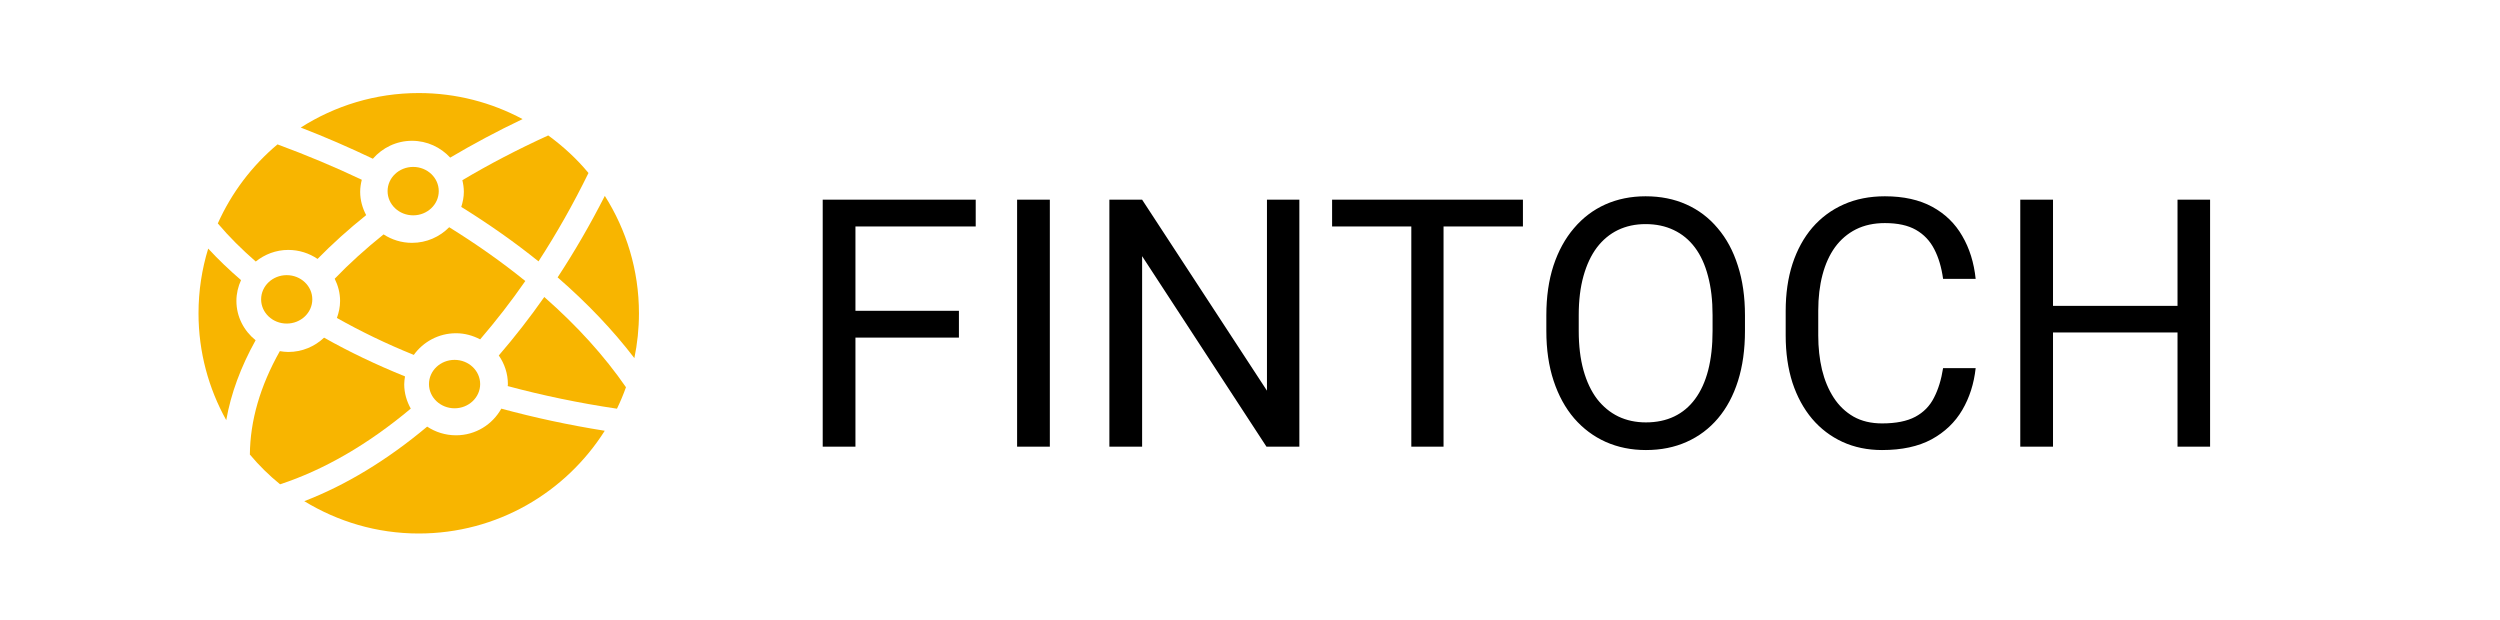 <svg width="403" height="100" viewBox="0 0 403 100" fill="none" xmlns="http://www.w3.org/2000/svg">
<path d="M65.289 60.677C60.64 58.796 56.276 56.711 52.242 54.431C50.74 55.852 48.709 56.738 46.467 56.738C46.002 56.738 45.555 56.676 45.11 56.603C41.935 62.238 40.32 67.812 40.28 73.275C41.746 75.025 43.376 76.629 45.149 78.069C52.19 75.758 59.303 71.662 66.216 65.867C65.564 64.696 65.16 63.374 65.16 61.947C65.16 61.511 65.223 61.094 65.289 60.677Z" fill="#F8B500"/>
<path d="M38.11 48.511C38.11 47.313 38.385 46.183 38.855 45.156C36.949 43.516 35.177 41.821 33.562 40.072C32.551 43.371 32 46.87 32 50.501C32 56.755 33.631 62.623 36.469 67.727C37.22 63.438 38.827 59.121 41.204 54.848C39.331 53.338 38.11 51.075 38.11 48.511Z" fill="#F8B500"/>
<path d="M66.415 22.695C68.86 22.695 71.043 23.754 72.573 25.407C76.254 23.23 80.135 21.148 84.239 19.198C79.249 16.524 73.555 15 67.5 15C60.493 15 53.98 17.058 48.477 20.561C52.502 22.113 56.37 23.804 60.106 25.588C61.639 23.833 63.884 22.695 66.415 22.695Z" fill="#F8B500"/>
<path d="M74.357 33.354C78.829 36.132 82.999 39.066 86.805 42.133C89.718 37.649 92.415 32.89 94.863 27.886C92.97 25.6 90.775 23.583 88.375 21.832C83.464 24.073 78.839 26.486 74.533 29.046C74.676 29.652 74.772 30.274 74.772 30.922C74.772 31.774 74.601 32.58 74.357 33.354Z" fill="#F8B500"/>
<path d="M66.415 39.147C64.722 39.147 63.15 38.642 61.833 37.785C58.955 40.094 56.315 42.476 53.953 44.93C54.492 46.018 54.822 47.222 54.822 48.511C54.822 49.478 54.62 50.394 54.308 51.256C58.144 53.416 62.269 55.42 66.704 57.211C68.22 55.105 70.698 53.718 73.515 53.718C74.924 53.718 76.233 54.096 77.4 54.706C79.937 51.751 82.376 48.622 84.68 45.301C80.945 42.275 76.836 39.374 72.41 36.628C70.889 38.176 68.769 39.147 66.415 39.147Z" fill="#F8B500"/>
<path d="M87.738 47.878C85.411 51.198 82.961 54.339 80.404 57.303C81.328 58.626 81.873 60.223 81.873 61.946C81.873 62.044 81.845 62.137 81.842 62.235C87.445 63.741 93.328 64.973 99.456 65.882C99.999 64.759 100.482 63.606 100.906 62.422C97.45 57.411 93.031 52.519 87.738 47.878Z" fill="#F8B500"/>
<path d="M73.515 70.17C71.793 70.17 70.192 69.653 68.86 68.771C62.389 74.188 55.721 78.221 49.05 80.787C54.431 84.073 60.733 86 67.5 86C80.133 86 91.197 79.379 97.487 69.439C91.703 68.524 86.14 67.317 80.811 65.873C79.389 68.422 76.67 70.17 73.515 70.17Z" fill="#F8B500"/>
<path d="M97.498 31.576C95.16 36.169 92.615 40.558 89.889 44.712C94.679 48.876 98.834 53.241 102.259 57.729C102.743 55.395 103 52.979 103 50.501C102.999 43.535 100.964 37.058 97.498 31.576Z" fill="#F8B500"/>
<path d="M51.19 41.738C53.563 39.316 56.179 36.958 59.026 34.678C58.43 33.547 58.06 32.281 58.06 30.921C58.06 30.247 58.165 29.603 58.321 28.977C53.992 26.925 49.456 25.016 44.732 23.276C40.628 26.714 37.327 31.068 35.111 36.017C36.905 38.145 38.968 40.189 41.227 42.159C42.665 41.006 44.473 40.287 46.468 40.287C48.219 40.287 49.844 40.825 51.19 41.738Z" fill="#F8B500"/>
<path d="M46.219 52.158C48.497 52.158 50.344 50.411 50.344 48.256C50.344 46.101 48.497 44.353 46.219 44.353C43.94 44.353 42.093 46.101 42.093 48.256C42.093 50.411 43.94 52.158 46.219 52.158Z" fill="#F8B500"/>
<path d="M66.603 34.712C68.881 34.712 70.728 32.965 70.728 30.809C70.728 28.654 68.881 26.907 66.603 26.907C64.325 26.907 62.478 28.654 62.478 30.809C62.478 32.965 64.325 34.712 66.603 34.712Z" fill="#F8B500"/>
<path d="M73.277 65.816C75.555 65.816 77.402 64.069 77.402 61.913C77.402 59.758 75.555 58.011 73.277 58.011C70.999 58.011 69.151 59.758 69.151 61.913C69.151 64.069 70.999 65.816 73.277 65.816Z" fill="#F8B500"/>
<path d="M137.898 32.188V72H132.621V32.188H137.898ZM154.578 50.098V54.418H136.75V50.098H154.578ZM157.285 32.188V36.508H136.75V32.188H157.285ZM169.234 32.188V72H163.957V32.188H169.234ZM209.457 32.188V72H204.152L184.109 41.293V72H178.832V32.188H184.109L204.234 62.977V32.188H209.457ZM232.699 32.188V72H227.504V32.188H232.699ZM245.496 32.188V36.508H214.734V32.188H245.496ZM281.289 50.836V53.352C281.289 56.341 280.915 59.021 280.168 61.391C279.421 63.76 278.345 65.775 276.941 67.434C275.538 69.092 273.852 70.359 271.883 71.234C269.932 72.109 267.745 72.547 265.32 72.547C262.969 72.547 260.809 72.109 258.84 71.234C256.889 70.359 255.194 69.092 253.754 67.434C252.332 65.775 251.229 63.76 250.445 61.391C249.661 59.021 249.27 56.341 249.27 53.352V50.836C249.27 47.846 249.652 45.176 250.418 42.824C251.202 40.454 252.305 38.44 253.727 36.781C255.148 35.104 256.835 33.828 258.785 32.953C260.754 32.078 262.914 31.641 265.266 31.641C267.69 31.641 269.878 32.078 271.828 32.953C273.797 33.828 275.483 35.104 276.887 36.781C278.309 38.44 279.393 40.454 280.141 42.824C280.906 45.176 281.289 47.846 281.289 50.836ZM276.066 53.352V50.781C276.066 48.411 275.82 46.315 275.328 44.492C274.854 42.669 274.152 41.138 273.223 39.898C272.293 38.659 271.154 37.72 269.805 37.082C268.474 36.444 266.961 36.125 265.266 36.125C263.625 36.125 262.139 36.444 260.809 37.082C259.496 37.72 258.366 38.659 257.418 39.898C256.488 41.138 255.768 42.669 255.258 44.492C254.747 46.315 254.492 48.411 254.492 50.781V53.352C254.492 55.74 254.747 57.854 255.258 59.695C255.768 61.518 256.497 63.059 257.445 64.316C258.411 65.556 259.551 66.495 260.863 67.133C262.194 67.771 263.68 68.09 265.32 68.09C267.034 68.09 268.556 67.771 269.887 67.133C271.217 66.495 272.339 65.556 273.25 64.316C274.18 63.059 274.882 61.518 275.355 59.695C275.829 57.854 276.066 55.74 276.066 53.352ZM313.227 59.34H318.477C318.203 61.855 317.483 64.107 316.316 66.094C315.15 68.081 313.5 69.658 311.367 70.824C309.234 71.973 306.573 72.547 303.383 72.547C301.049 72.547 298.926 72.109 297.012 71.234C295.116 70.359 293.484 69.12 292.117 67.516C290.75 65.893 289.693 63.952 288.945 61.691C288.216 59.413 287.852 56.879 287.852 54.09V50.125C287.852 47.336 288.216 44.811 288.945 42.551C289.693 40.272 290.759 38.322 292.145 36.699C293.548 35.077 295.234 33.828 297.203 32.953C299.172 32.078 301.387 31.641 303.848 31.641C306.855 31.641 309.398 32.206 311.477 33.336C313.555 34.466 315.168 36.034 316.316 38.039C317.483 40.026 318.203 42.332 318.477 44.957H313.227C312.971 43.098 312.497 41.503 311.805 40.172C311.112 38.823 310.128 37.784 308.852 37.055C307.576 36.325 305.908 35.961 303.848 35.961C302.079 35.961 300.521 36.298 299.172 36.973C297.841 37.647 296.72 38.604 295.809 39.844C294.915 41.083 294.241 42.569 293.785 44.301C293.329 46.033 293.102 47.956 293.102 50.07V54.09C293.102 56.04 293.302 57.872 293.703 59.586C294.122 61.3 294.751 62.803 295.59 64.098C296.428 65.392 297.495 66.413 298.789 67.16C300.083 67.889 301.615 68.254 303.383 68.254C305.625 68.254 307.411 67.898 308.742 67.188C310.073 66.477 311.076 65.456 311.75 64.125C312.443 62.794 312.935 61.199 313.227 59.34ZM351.672 49.305V53.598H330.125V49.305H351.672ZM330.945 32.188V72H325.668V32.188H330.945ZM356.266 32.188V72H351.016V32.188H356.266Z" fill="black"/>
</svg>
